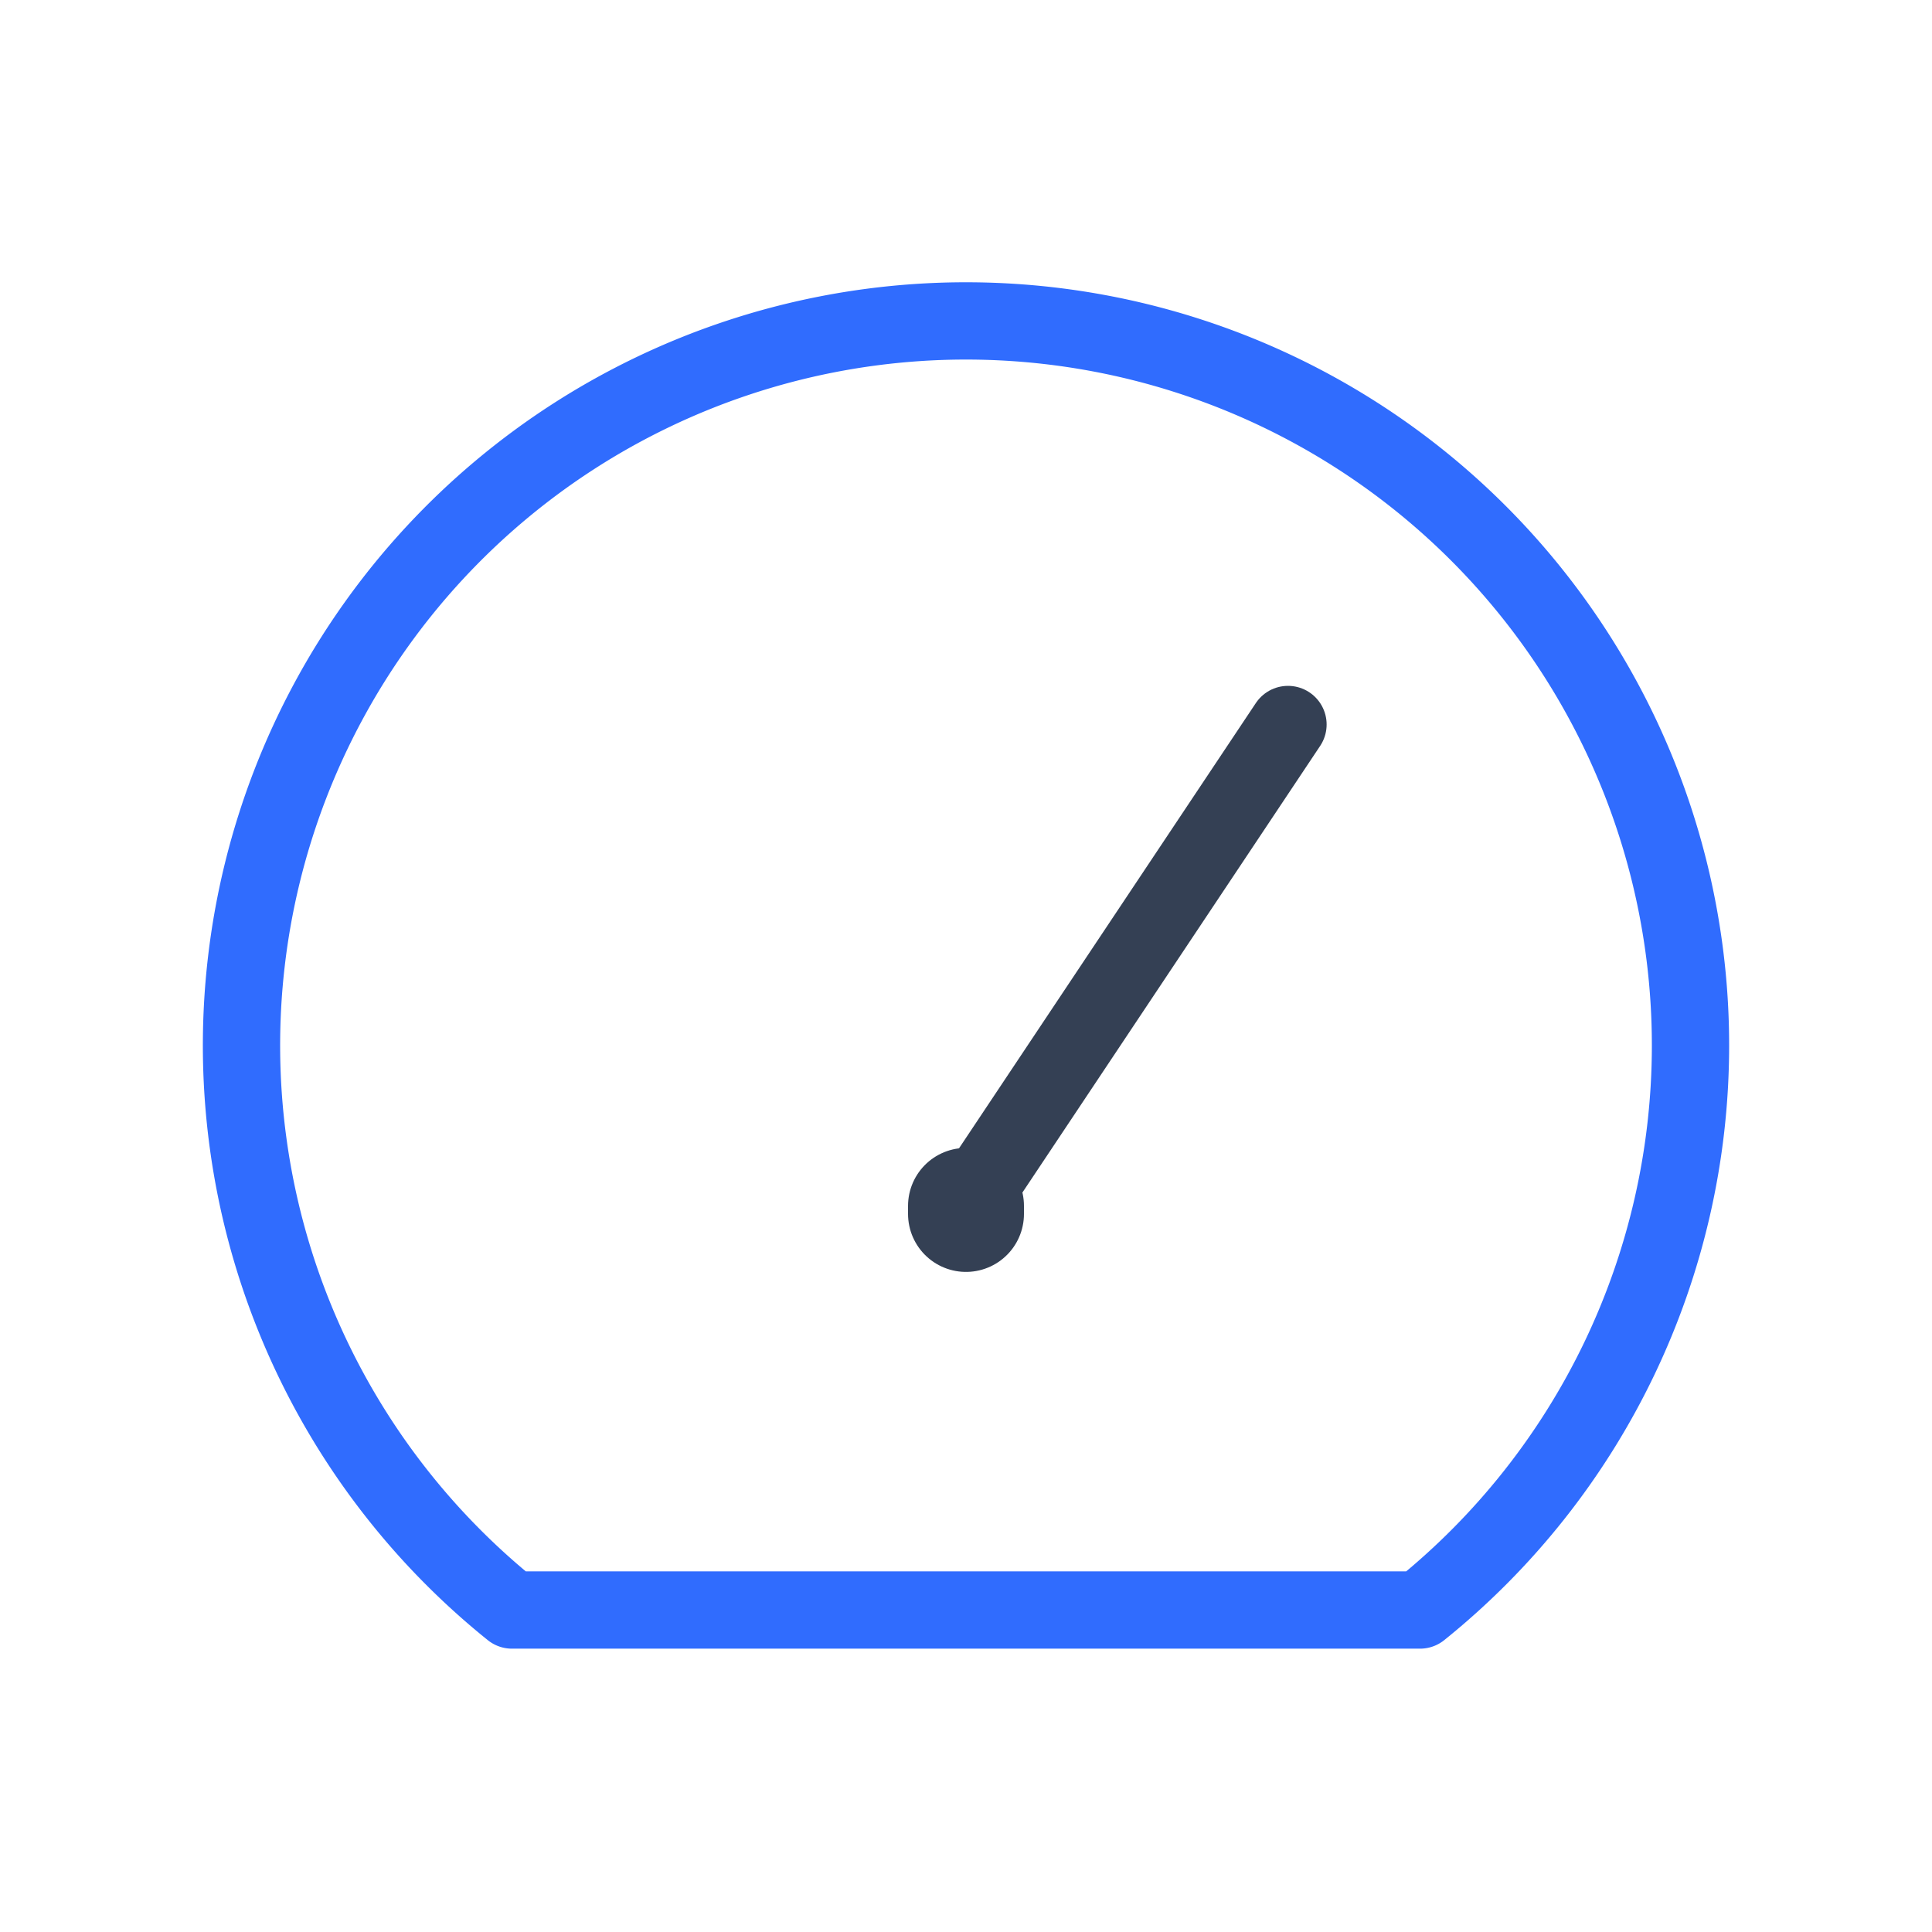 <svg xmlns="http://www.w3.org/2000/svg" width="1em" height="1em" viewBox="0 0 50 50"><g fill="none" stroke-linecap="round" stroke-linejoin="round"><path stroke="#344054" stroke-width="2" d="M33.333 18.75L25 31.25"/><path stroke="#344054" stroke-width="3" d="M25 31.208v.209"/><path stroke="#306CFE" stroke-width="2" d="M43.75 27.083a18.75 18.75 0 0 1-7 14.584h-23.5a18.75 18.75 0 1 1 30.5-14.584"/></g></svg>